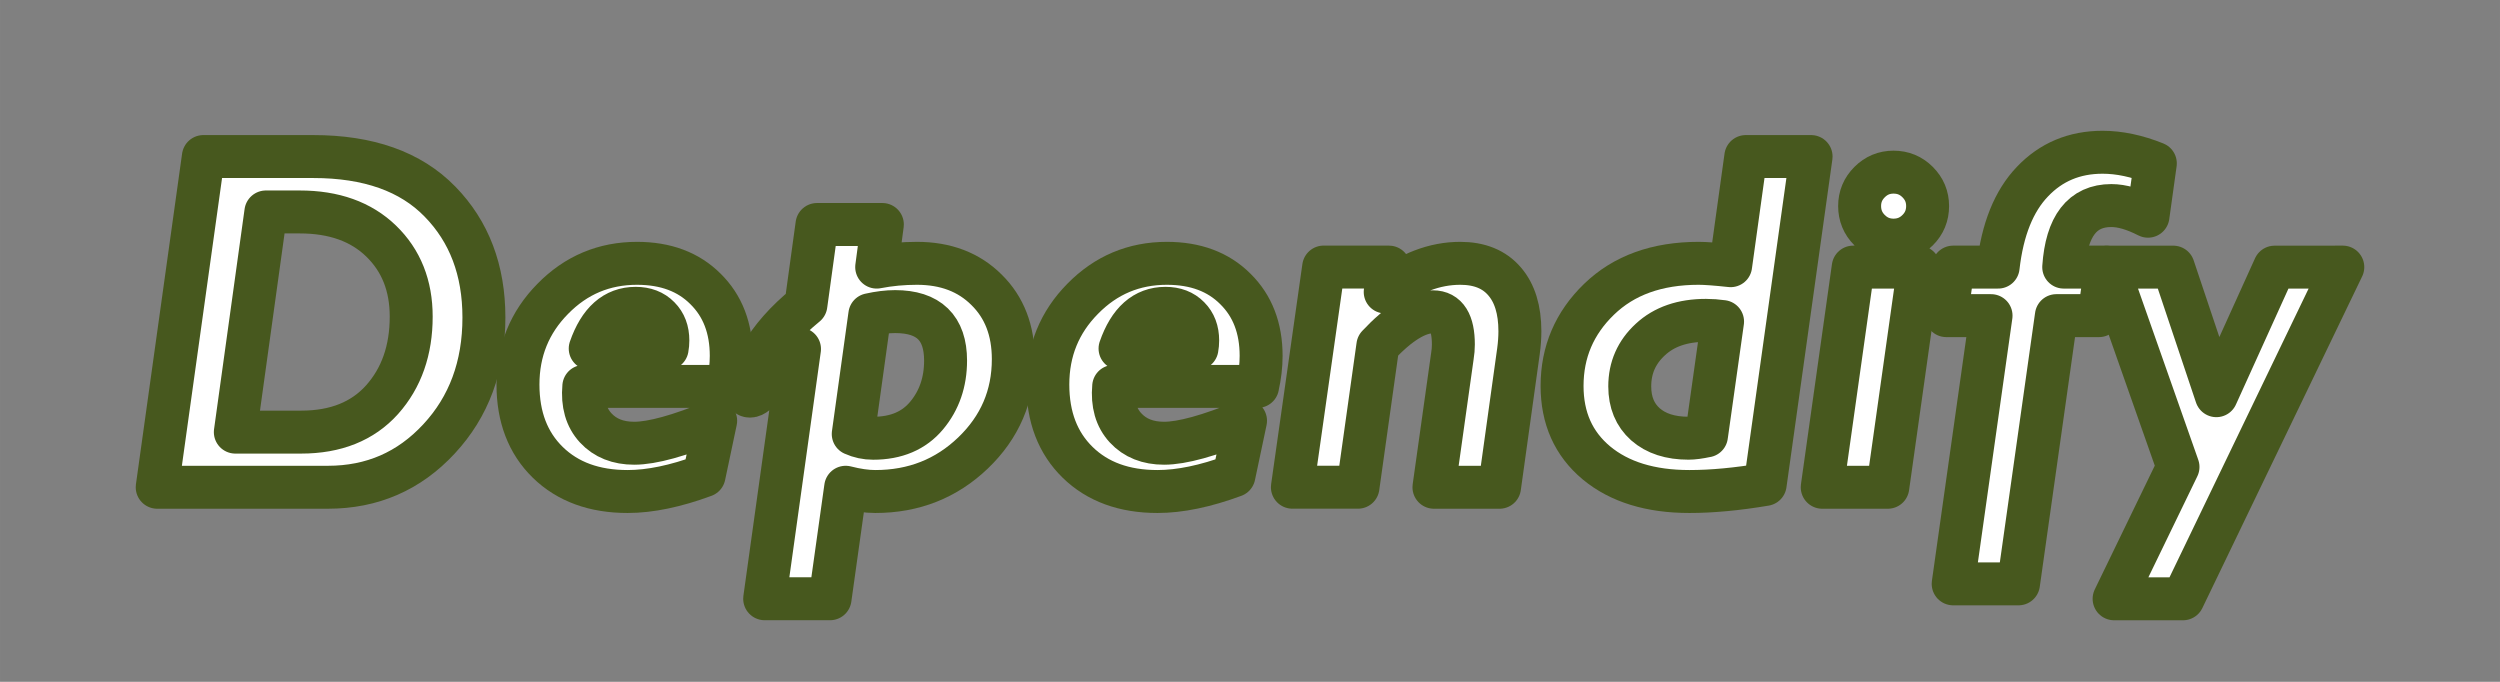 <?xml version="1.0" encoding="UTF-8" standalone="no"?>
<!-- Created with Inkscape (http://www.inkscape.org/) -->

<svg
   width="220"
   height="60"
   viewBox="0 0 58.208 15.875"
   version="1.1"
   id="svg5"
   sodipodi:docname="dependify.svg"
   inkscape:version="1.2.2 (732a01da63, 2022-12-09)"
   xmlns:inkscape="http://www.inkscape.org/namespaces/inkscape"
   xmlns:sodipodi="http://sodipodi.sourceforge.net/DTD/sodipodi-0.dtd"
   xmlns="http://www.w3.org/2000/svg"
   xmlns:svg="http://www.w3.org/2000/svg">
  <rect x="0" y="0" width="58.208" height="15.875" fill="#808080" stroke="none"/>
  <sodipodi:namedview
     id="namedview7"
     pagecolor="#cacaca"
     bordercolor="#000000"
     borderopacity="0.25"
     inkscape:showpageshadow="2"
     inkscape:pageopacity="0"
     inkscape:pagecheckerboard="0"
     inkscape:deskcolor="#d1d1d1"
     inkscape:document-units="mm"
     showgrid="false"
     inkscape:zoom="2.8649832"
     inkscape:cx="163.87531"
     inkscape:cy="82.897519"
     inkscape:window-width="1920"
     inkscape:window-height="991"
     inkscape:window-x="-9"
     inkscape:window-y="-9"
     inkscape:window-maximized="1"
     inkscape:current-layer="layer1" />
  <defs
     id="defs2" />
  <g
     inkscape:label="Capa 1"
     inkscape:groupmode="layer"
     id="layer1">
    <g
       aria-label="Dependify"
       id="text2242"
       style="font-style:italic;font-weight:bold;font-size:11.289px;font-family:'Gill Sans MT';-inkscape-font-specification:'Gill Sans MT, Bold Italic';text-align:center;text-anchor:middle;fill:#ffffff;stroke:#47581e;stroke-width:1;stroke-linecap:round;stroke-linejoin:round;paint-order:stroke fill markers;stroke-dasharray:none">
      <path
         d="m 4.735,3.645 h 2.558 q 1.929,0 2.949,1.047 1.025,1.047 1.025,2.701 0,1.703 -1.047,2.828 -1.042,1.124 -2.585,1.124 H 3.66 Z M 6.19,4.935 5.479,10.061 h 1.532 q 1.207,0 1.885,-0.755 0.678,-0.761 0.678,-1.935 0,-1.08 -0.7,-1.758 Q 8.175,4.935 6.978,4.935 Z"
         id="path14281"
         style="stroke-width:1;stroke-dasharray:none" />
      <path
         d="m 16.944,8.997 h -3.351 q -0.055,0.606 0.276,0.965 0.331,0.358 0.898,0.358 0.628,0 1.896,-0.524 l -0.27,1.279 q -0.998,0.369 -1.78,0.369 -1.163,0 -1.858,-0.678 -0.695,-0.678 -0.695,-1.813 0,-1.174 0.81,-1.995 0.81,-0.827 1.962,-0.827 0.998,0 1.593,0.595 0.601,0.59 0.601,1.56 0,0.342 -0.083,0.711 z M 13.742,8.115 h 1.791 q 0.017,-0.094 0.017,-0.187 0,-0.336 -0.204,-0.54 -0.204,-0.209 -0.546,-0.209 -0.733,0 -1.058,0.937 z"
         id="path14283"
         style="stroke-width:1;stroke-dasharray:none" />
      <path
         d="m 20.544,5.227 -0.132,0.992 q 0.452,-0.088 0.937,-0.088 1.003,0 1.621,0.617 0.623,0.612 0.623,1.615 0,1.284 -0.937,2.183 -0.937,0.898 -2.277,0.898 -0.303,0 -0.689,-0.099 l -0.364,2.596 H 17.804 L 18.615,8.126 q -0.452,0.336 -0.827,0.832 -0.198,0.265 -0.325,0.265 -0.088,0 -0.088,-0.099 0,-0.232 0.342,-0.838 0.347,-0.612 1.047,-1.185 L 19.022,5.227 Z M 20.252,7.327 19.866,10.105 q 0.22,0.099 0.463,0.099 0.805,0 1.246,-0.529 0.441,-0.529 0.441,-1.279 0,-1.141 -1.174,-1.141 -0.27,0 -0.59,0.072 z"
         id="path14285"
         style="stroke-width:1;stroke-dasharray:none" />
      <path
         d="m 29.281,8.997 h -3.351 q -0.055,0.606 0.276,0.965 0.331,0.358 0.898,0.358 0.628,0 1.896,-0.524 l -0.27,1.279 q -0.998,0.369 -1.78,0.369 -1.163,0 -1.858,-0.678 -0.695,-0.678 -0.695,-1.813 0,-1.174 0.81,-1.995 0.81,-0.827 1.962,-0.827 0.998,0 1.593,0.595 0.601,0.59 0.601,1.56 0,0.342 -0.083,0.711 z M 26.078,8.115 h 1.791 q 0.017,-0.094 0.017,-0.187 0,-0.336 -0.204,-0.54 -0.204,-0.209 -0.546,-0.209 -0.733,0 -1.058,0.937 z"
         id="path14287"
         style="stroke-width:1;stroke-dasharray:none" />
      <path
         d="m 32.34,6.219 -0.088,0.579 q 0.854,-0.667 1.747,-0.667 0.672,0 1.031,0.419 0.358,0.413 0.358,1.163 0,0.22 -0.033,0.463 l -0.441,3.169 h -1.527 l 0.43,-3.059 q 0.022,-0.132 0.022,-0.265 0,-0.761 -0.474,-0.761 -0.546,0 -1.284,0.788 l -0.463,3.296 h -1.527 l 0.728,-5.126 z"
         id="path14289"
         style="stroke-width:1;stroke-dasharray:none" />
      <path
         d="m 42.168,3.645 -1.069,7.634 q -0.976,0.165 -1.764,0.165 -1.362,0 -2.166,-0.667 -0.799,-0.667 -0.799,-1.791 0,-1.185 0.86,-2.017 0.865,-0.838 2.321,-0.838 0.237,0 0.744,0.055 l 0.353,-2.541 z m -2.436,6.504 0.375,-2.662 q -0.198,-0.028 -0.386,-0.028 -0.816,0 -1.295,0.446 -0.48,0.441 -0.48,1.091 0,0.557 0.364,0.882 0.369,0.325 1.003,0.325 0.165,0 0.419,-0.055 z"
         id="path14291"
         style="stroke-width:1;stroke-dasharray:none" />
      <path
         d="m 43.298,4.797 q 0,-0.325 0.232,-0.557 0.232,-0.232 0.557,-0.232 0.331,0 0.562,0.232 0.232,0.232 0.232,0.557 0,0.331 -0.232,0.562 -0.232,0.232 -0.562,0.232 -0.325,0 -0.557,-0.232 -0.232,-0.232 -0.232,-0.562 z m 1.378,1.422 -0.722,5.126 h -1.527 l 0.722,-5.126 z"
         id="path14293"
         style="stroke-width:1;stroke-dasharray:none" />
      <path
         d="m 50.183,3.805 -0.171,1.229 q -0.485,-0.248 -0.854,-0.248 -1.009,0 -1.108,1.433 h 0.981 l -0.16,1.13 h -0.992 l -0.882,6.245 h -1.521 l 0.882,-6.245 h -1.042 l 0.16,-1.13 h 1.047 q 0.149,-1.312 0.799,-1.99 0.65,-0.684 1.632,-0.684 0.584,0 1.229,0.259 z"
         id="path14295"
         style="stroke-width:1;stroke-dasharray:none" />
      <path
         d="m 54.548,6.219 -3.721,7.723 h -1.604 l 1.488,-3.07 -1.637,-4.652 h 1.527 l 1.003,2.993 1.356,-2.993 z"
         id="path14297"
         style="stroke-width:1;stroke-dasharray:none" />
    </g>
  </g>
</svg>
